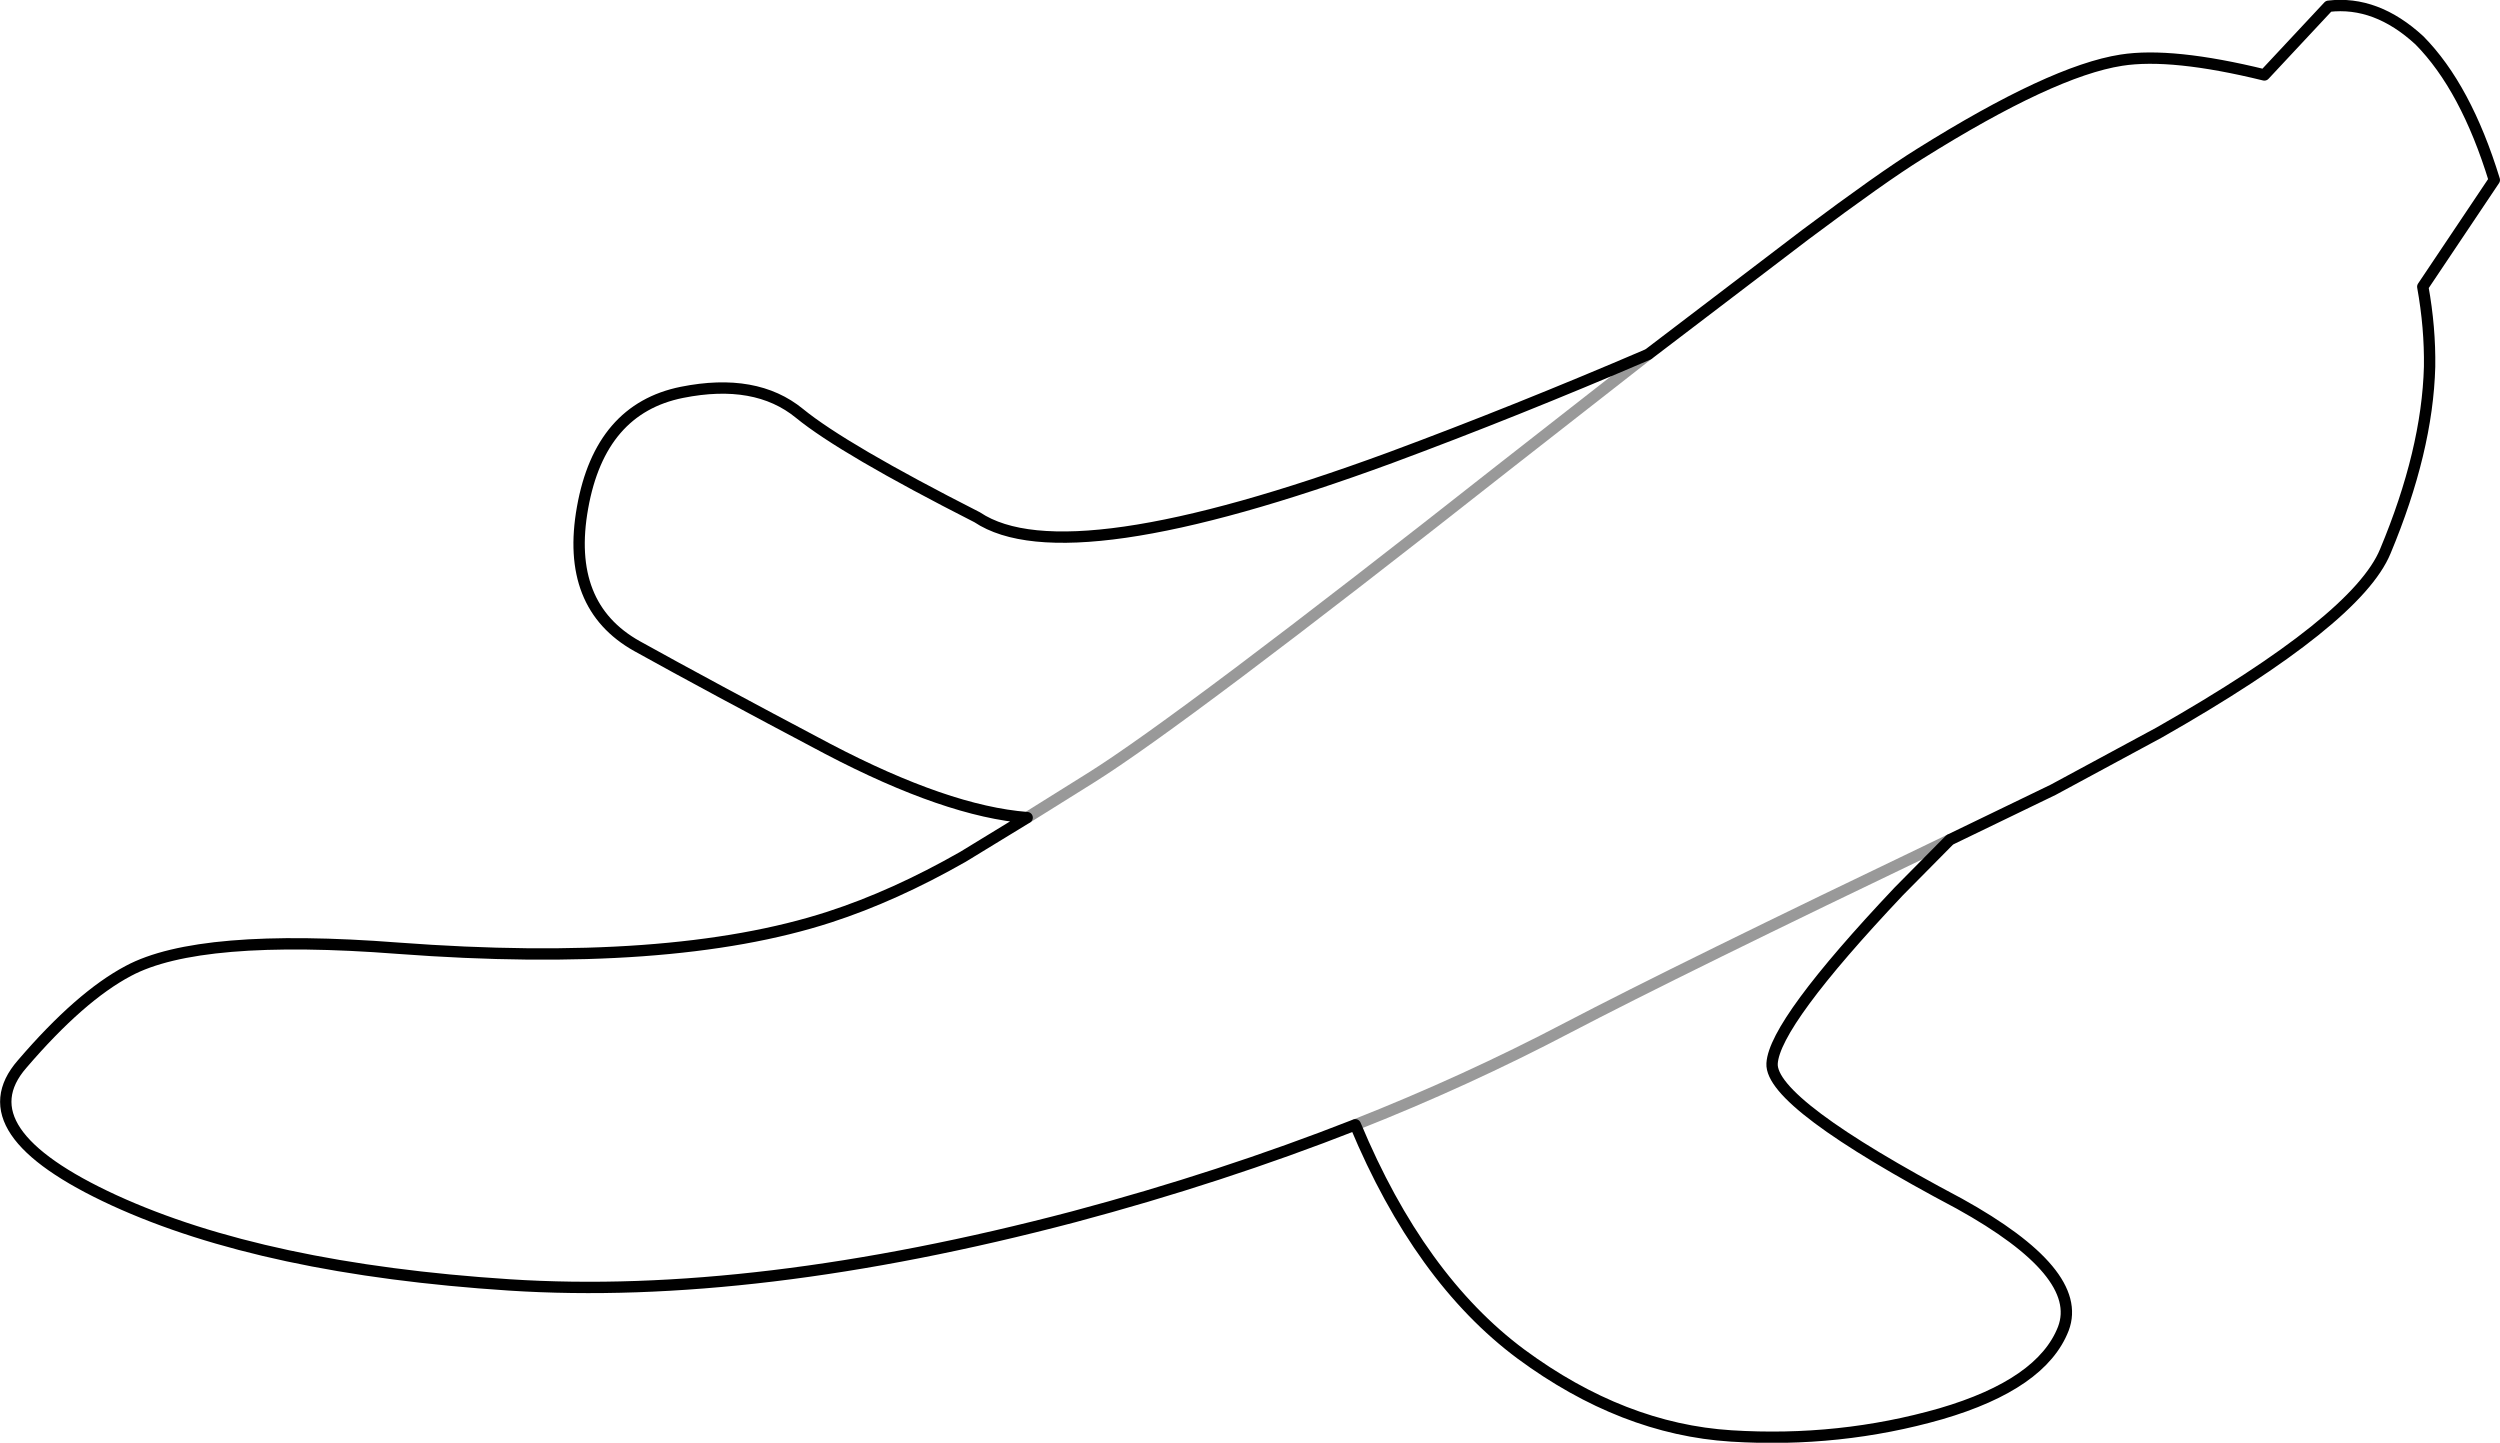 <?xml version="1.0" encoding="UTF-8" standalone="no"?>
<svg xmlns:xlink="http://www.w3.org/1999/xlink" height="127.05px" width="220.15px" xmlns="http://www.w3.org/2000/svg">
  <g transform="matrix(1.0, 0.0, 0.0, 1.0, 113.35, 63.3)">
    <path d="M73.45 -58.0 Q77.9 -58.7 86.05 -56.7 L91.7 -62.75 Q95.9 -63.25 99.7 -59.75 103.8 -55.6 106.3 -47.45 L100.0 -38.05 Q100.65 -34.45 100.6 -31.0 100.4 -23.6 96.7 -14.75 94.2 -8.7 76.8 1.2 L67.45 6.25 58.35 10.65 53.85 15.2 Q42.9 26.8 42.7 30.35 42.5 33.85 59.2 42.7 70.2 48.8 68.35 53.7 66.45 58.6 57.55 61.2 48.65 63.75 39.1 63.15 29.55 62.55 20.6 55.95 11.65 49.3 6.0 35.75 -5.85 40.4 -18.8 43.85 -46.9 51.25 -68.5 49.85 -90.1 48.45 -103.3 42.4 -116.55 36.3 -111.4 30.4 -106.3 24.45 -102.05 22.2 -95.8 18.85 -78.3 20.2 -54.3 22.0 -40.3 17.45 -34.6 15.6 -28.55 12.15 L-22.9 8.7 Q-29.95 8.15 -40.45 2.65 -50.95 -2.9 -57.25 -6.4 -63.6 -9.95 -62.05 -18.6 -60.5 -27.3 -53.3 -28.75 -46.8 -30.05 -42.95 -26.9 -39.1 -23.75 -27.3 -17.75 -19.45 -12.5 9.1 -23.0 20.15 -27.1 31.8 -32.1 L45.65 -42.65 Q52.4 -47.7 55.7 -49.75 67.35 -57.05 73.45 -58.0 M6.0 35.75 Q15.75 31.9 24.7 27.2 34.45 22.1 58.35 10.65 34.45 22.1 24.7 27.2 15.75 31.9 6.0 35.75 M31.8 -32.1 L19.2 -22.25 Q-9.3 0.2 -17.3 5.2 L-22.9 8.7 -17.3 5.2 Q-9.3 0.2 19.2 -22.25 L31.8 -32.1" fill="#ffffff" fill-opacity="0.0" fill-rule="evenodd" stroke="none"/>
    <path d="M73.45 -58.0 Q77.9 -58.7 86.05 -56.7 L91.7 -62.75 Q95.9 -63.25 99.7 -59.75 103.8 -55.6 106.3 -47.45 L100.0 -38.05 Q100.65 -34.45 100.6 -31.0 100.4 -23.6 96.7 -14.75 94.2 -8.7 76.8 1.2 L67.45 6.25 58.35 10.65 53.85 15.2 Q42.9 26.8 42.7 30.35 42.5 33.85 59.2 42.7 70.2 48.8 68.35 53.7 66.45 58.6 57.55 61.2 48.65 63.75 39.1 63.15 29.55 62.55 20.6 55.95 11.65 49.3 6.0 35.75 -5.85 40.4 -18.8 43.85 -46.9 51.25 -68.5 49.85 -90.1 48.45 -103.3 42.4 -116.55 36.3 -111.4 30.4 -106.3 24.45 -102.05 22.2 -95.8 18.85 -78.3 20.2 -54.3 22.0 -40.3 17.45 -34.6 15.6 -28.55 12.15 L-22.9 8.7 Q-29.95 8.15 -40.45 2.65 -50.95 -2.9 -57.25 -6.4 -63.6 -9.95 -62.05 -18.6 -60.5 -27.3 -53.3 -28.75 -46.8 -30.05 -42.95 -26.9 -39.1 -23.75 -27.3 -17.75 -19.45 -12.5 9.1 -23.0 20.15 -27.1 31.8 -32.1 L45.65 -42.65 Q52.4 -47.7 55.7 -49.75 67.35 -57.05 73.45 -58.0" fill="none" stroke="#000000" stroke-linecap="round" stroke-linejoin="round" stroke-width="1.0"/>
    <path d="M-22.9 8.7 L-17.3 5.2 Q-9.3 0.2 19.2 -22.25 L31.8 -32.1 M58.35 10.65 Q34.45 22.1 24.7 27.2 15.75 31.9 6.0 35.75" fill="none" stroke="#000000" stroke-linecap="round" stroke-linejoin="round" stroke-opacity="0.4" stroke-width="1.0"/>
  </g>
</svg>
